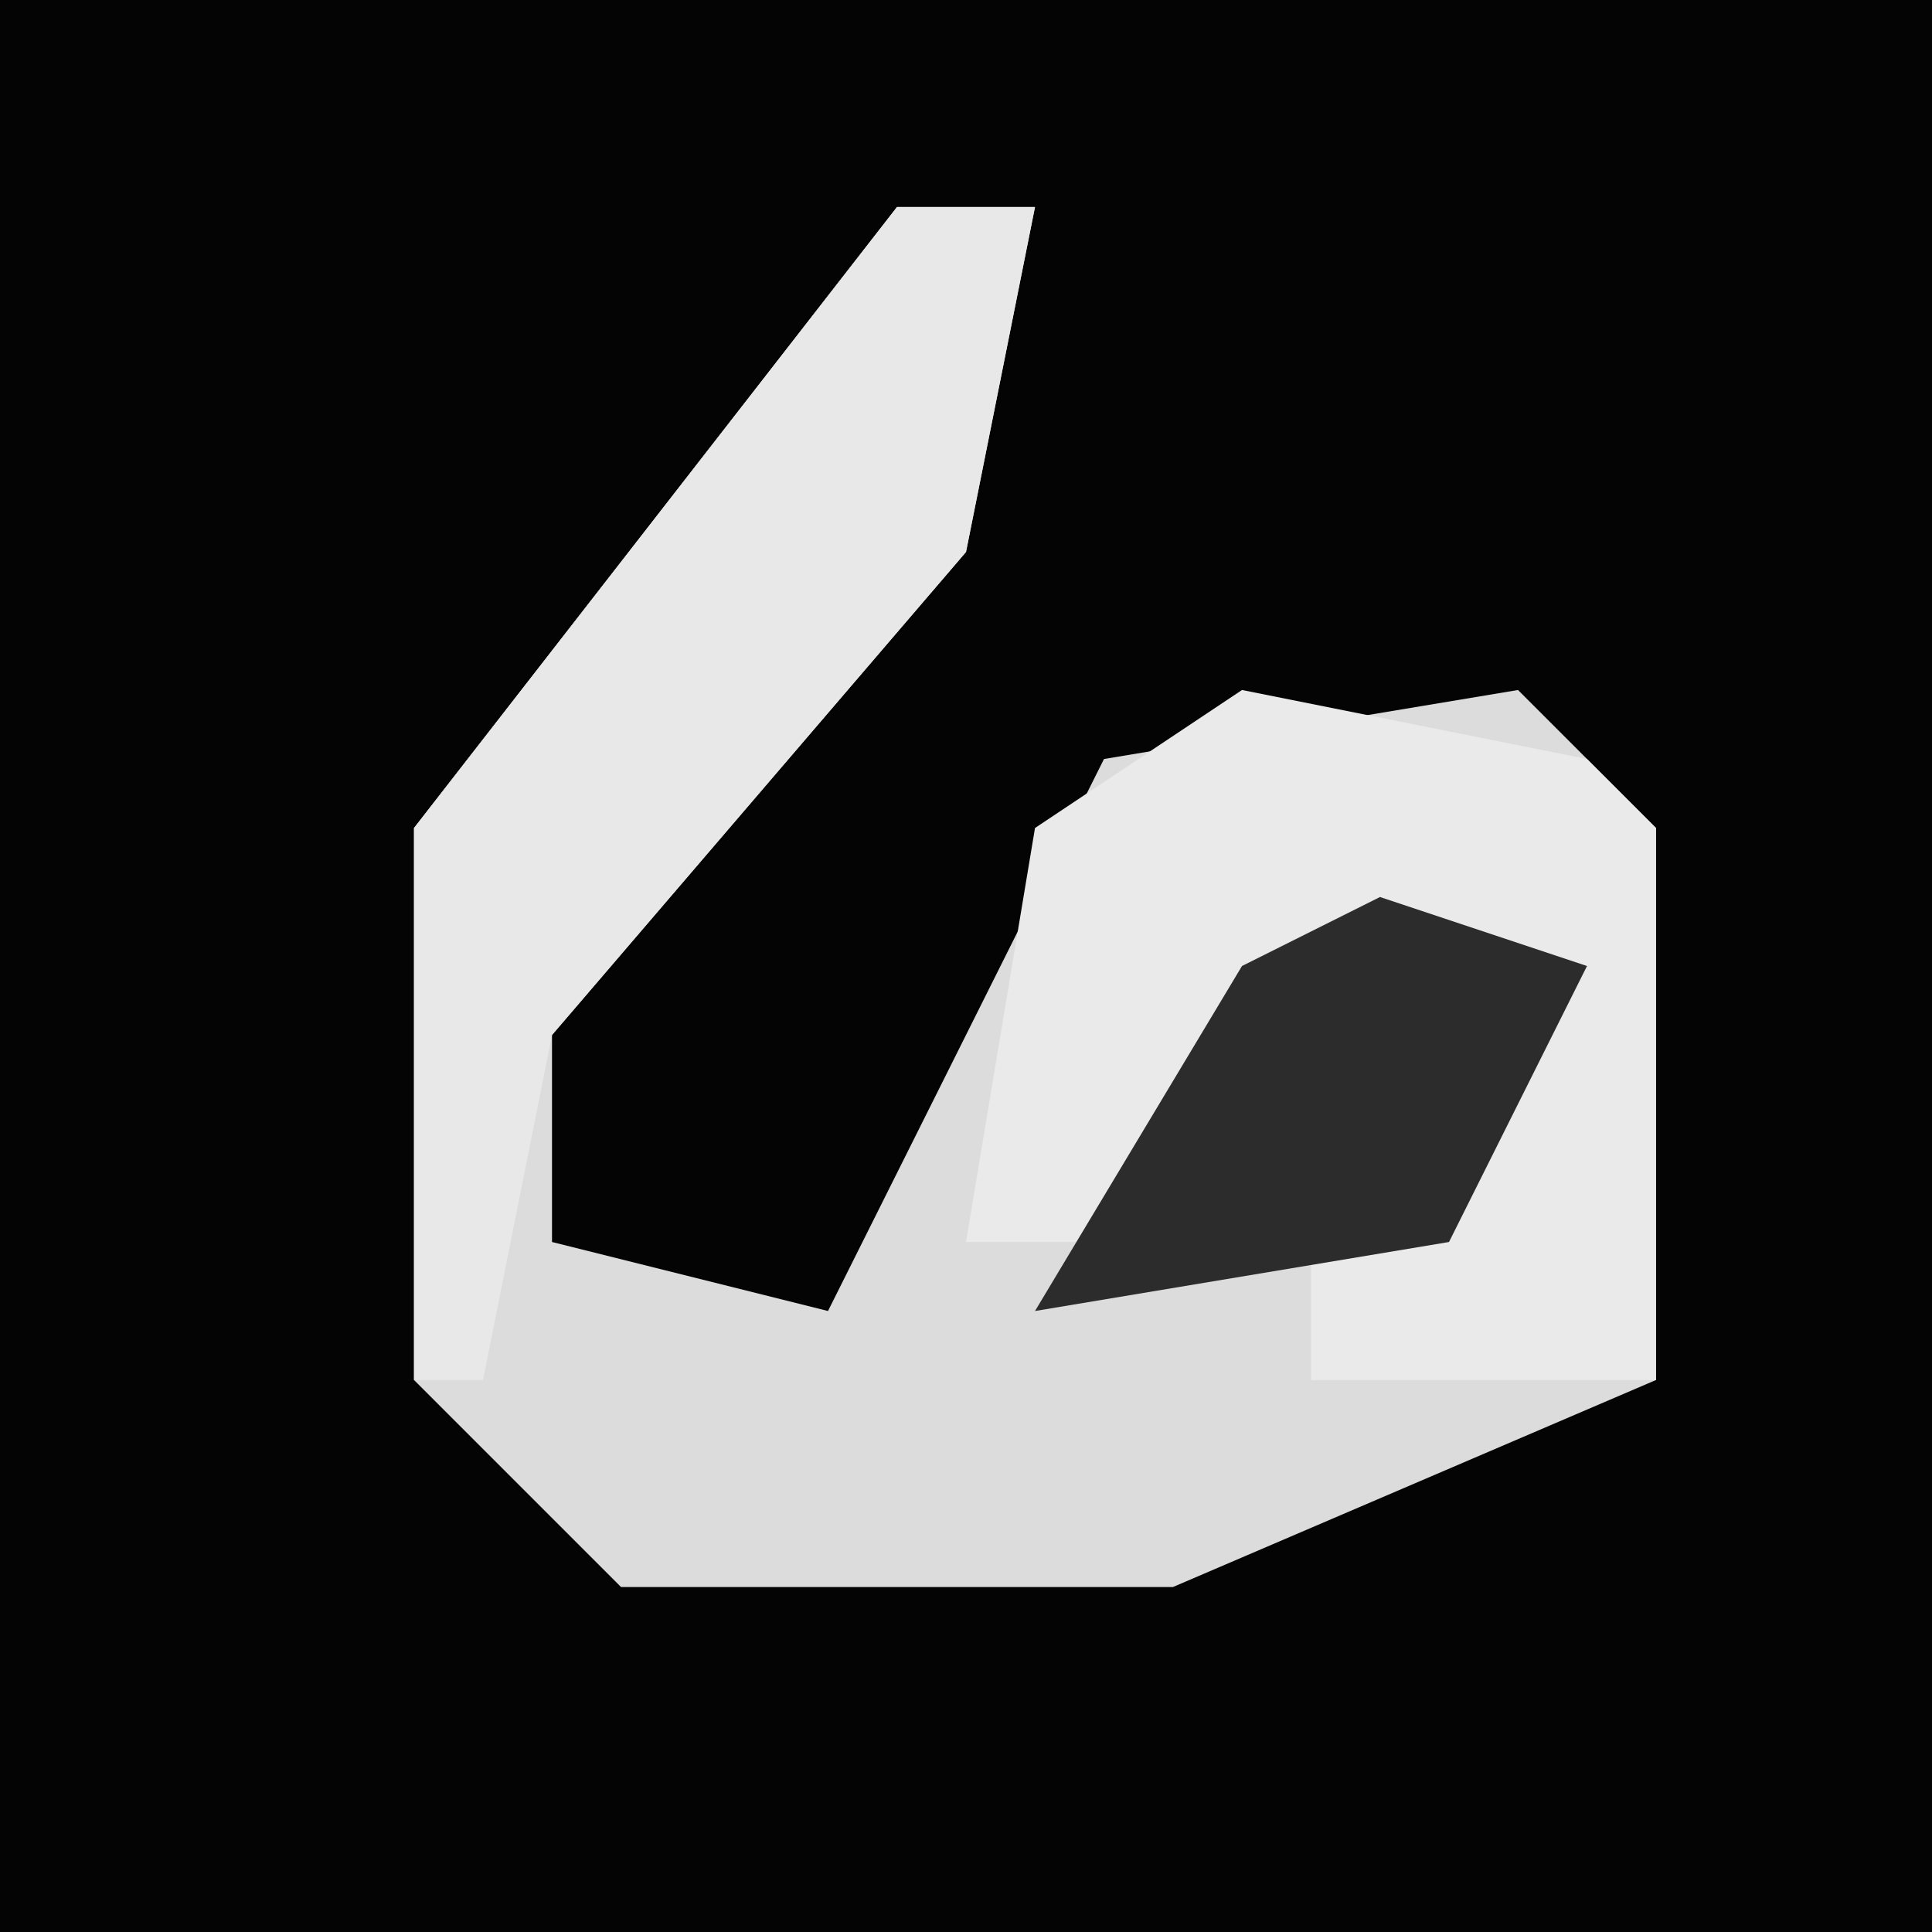 <?xml version="1.0" encoding="UTF-8"?>
<svg version="1.1" xmlns="http://www.w3.org/2000/svg" width="28" height="28">
<path d="M0,0 L28,0 L28,28 L0,28 Z " fill="#040404" transform="translate(0,0)"/>
<path d="M0,0 L2,0 L1,5 L-5,12 L-5,15 L-1,16 L3,8 L9,7 L11,9 L11,17 L4,20 L-4,20 L-7,17 L-7,9 Z " fill="#DCDCDC" transform="translate(13,3)"/>
<path d="M0,0 L5,1 L6,2 L6,10 L1,10 L1,8 L4,6 L4,4 L0,5 L-2,8 L-4,8 L-3,2 Z " fill="#EAEAEA" transform="translate(18,10)"/>
<path d="M0,0 L2,0 L1,5 L-5,12 L-6,17 L-7,17 L-7,9 Z " fill="#E8E8E8" transform="translate(13,3)"/>
<path d="M0,0 L3,1 L1,5 L-5,6 L-2,1 Z " fill="#2C2C2C" transform="translate(20,13)"/>
</svg>

